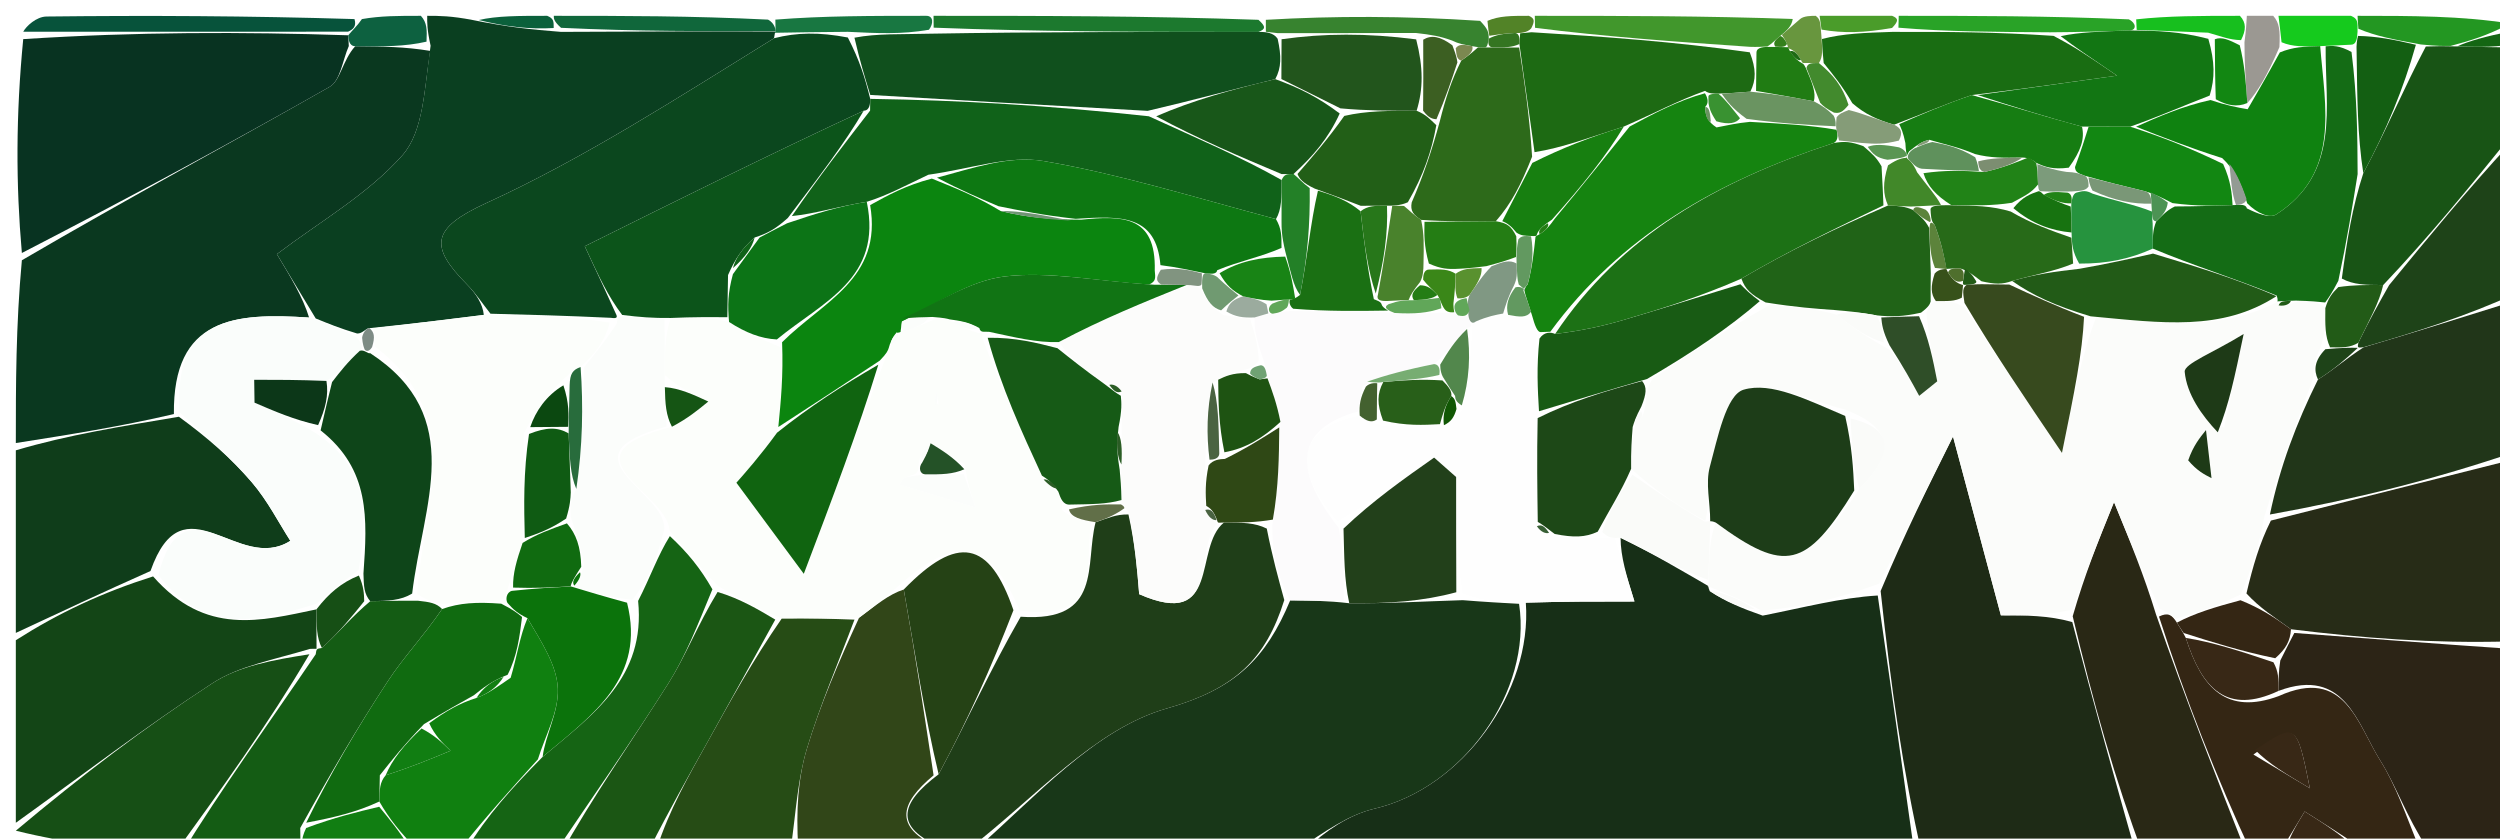 <svg version="1.1" id="Layer_1" xmlns="http://www.w3.org/2000/svg" xmlns:xlink="http://www.w3.org/1999/xlink" x="0px" y="0px"
	 width="100%" viewBox="0 0 158 53" enable-background="new 0 0 158 53" xml:space="preserve">
<path fill="#172F17" opacity="1" stroke="none" 
	d="
M121,54 
	C108.312,54 95.625,54 82.556,53.648 
	C83.738,52.548 85.23,51.494 86.878,51.106 
	C92.439,49.797 96.846,43.703 96.432,38.088 
	C98.827,38.014 100.794,38.014 103.298,38.014 
	C102.791,36.377 102.426,35.2 102.421,33.992 
	C104.505,34.999 106.229,36.036 107.971,37.039 
	C107.989,37.005 107.924,37.048 108.052,37.354 
	C109.12,38.049 110.061,38.438 111.402,38.908 
	C114.062,38.383 116.322,37.777 118.673,37.636 
	C119.51,43.401 120.255,48.701 121,54 
z"/>
<path fill="#183718" opacity="1" stroke="none" 
	d="
M96.005,38.161 
	C96.846,43.703 92.439,49.797 86.878,51.106 
	C85.23,51.494 83.738,52.548 82.087,53.648 
	C75.312,54 68.625,54 61.636,53.706 
	C65.435,50.405 69.159,46.081 73.743,44.774 
	C78.066,43.541 79.997,41.643 81.542,37.943 
	C82.918,37.963 83.92,37.965 85.273,38.125 
	C87.767,38.146 89.909,38.008 92.444,37.931 
	C93.893,38.047 94.949,38.104 96.005,38.161 
z"/>
<path fill="#0A381F" opacity="1" stroke="none" 
	d="
M1,28 
	C1,24.307 1,20.614 1.382,16.449 
	C8.135,12.502 14.531,9.073 20.837,5.485 
	C21.51,5.102 21.655,3.791 22.451,2.922 
	C24.215,2.941 25.571,2.95 27.186,3.216 
	C26.815,5.629 26.771,8.303 25.425,9.821 
	C23.227,12.3 20.18,14.025 17.498,16.063 
	C18.338,17.454 19.146,18.79 19.535,20.07 
	C14.804,19.752 10.92,20.079 10.99,26.168 
	C7.625,26.958 4.312,27.479 1,28 
z"/>
<path fill="#0A3F20" opacity="1" stroke="none" 
	d="
M19.954,20.127 
	C19.146,18.79 18.338,17.454 17.498,16.063 
	C20.18,14.025 23.227,12.3 25.425,9.821 
	C26.771,8.303 26.815,5.629 27.214,2.891 
	C26.989,1.872 26.994,1.436 27,1 
	C27.75,1 28.5,1 29.884,1.267 
	C32.01,1.698 33.502,1.863 35.459,2.015 
	C40.29,1.989 44.655,1.975 49.008,1.989 
	C48.996,2.017 48.966,2.072 48.918,2.416 
	C42.844,6.17 36.995,9.965 30.724,12.838 
	C27.192,14.457 27.164,15.6 29.526,17.992 
	C30.074,18.547 30.511,19.212 30.577,19.901 
	C27.96,20.234 25.765,20.492 23.354,20.738 
	C23.137,20.726 22.91,21.095 22.571,21.078 
	C21.473,20.75 20.714,20.438 19.954,20.127 
z"/>
<path fill="#1E2B16" opacity="1" stroke="none" 
	d="
M121.465,54 
	C120.255,48.701 119.51,43.401 118.856,37.352 
	C120.392,33.697 121.836,30.793 123.43,27.587 
	C124.541,31.738 125.49,35.279 126.456,38.89 
	C128.001,38.89 129.479,38.89 130.968,39.315 
	C132.319,44.494 133.66,49.247 135,54 
	C130.643,54 126.286,54 121.465,54 
z"/>
<path fill="#1F3E18" opacity="1" stroke="none" 
	d="
M81.167,37.925 
	C79.997,41.643 78.066,43.541 73.743,44.774 
	C69.159,46.081 65.435,50.405 61.168,53.706 
	C61,54 60.5,54 60.028,53.759 
	C56.304,52.387 56.857,50.791 59.321,48.934 
	C61.128,45.564 62.617,42.26 64.507,38.977 
	C69.716,39.346 68.556,35.657 69.242,33.003 
	C70.034,32.743 70.533,32.498 71.318,32.514 
	C71.736,34.379 71.868,35.985 71.996,37.552 
	C77.214,39.835 75.39,34.609 77.355,33.023 
	C78.53,33.024 79.313,33.031 80.06,33.407 
	C80.405,35.159 80.786,36.542 81.167,37.925 
z"/>
<path fill="#083321" opacity="1" stroke="none" 
	d="
M22.044,2.911 
	C21.655,3.791 21.51,5.102 20.837,5.485 
	C14.531,9.073 8.135,12.502 1.382,15.989 
	C1,11.643 1,7.286 1.468,2.472 
	C8.623,2.01 15.309,2.007 22.009,2.23 
	C22.024,2.457 22.044,2.911 22.044,2.911 
z"/>
<path fill="#272C17" opacity="1" stroke="none" 
	d="
M159,29 
	C159,32.693 159,36.386 158.54,40.539 
	C153.721,40.668 149.361,40.335 144.789,39.768 
	C143.702,38.981 142.827,38.43 141.975,37.507 
	C142.391,35.756 142.786,34.376 143.52,32.9 
	C148.907,31.537 153.954,30.268 159,29 
z"/>
<path fill="#0F3D1A" opacity="1" stroke="none" 
	d="
M1,28.461 
	C4.312,27.479 7.625,26.958 11.305,26.338 
	C13.099,27.645 14.621,28.969 15.919,30.485 
	C16.909,31.64 17.614,33.038 18.35,34.18 
	C15.051,36.284 11.6,30.16 9.51,36.088 
	C6.454,37.45 3.727,38.725 1,40 
	C1,36.307 1,32.614 1,28.461 
z"/>
<path fill="#134516" opacity="1" stroke="none" 
	d="
M1,40.461 
	C3.727,38.725 6.454,37.45 9.675,36.429 
	C12.99,40.209 16.484,39.245 19.998,38.512 
	C20.002,39.579 20.006,40.29 20.005,41.001 
	C20.001,41 20.001,41.009 19.602,41.007 
	C17.264,41.708 15.111,42.084 13.427,43.179 
	C9.172,45.947 5.128,49.038 1,52 
	C1,48.307 1,44.614 1,40.461 
z"/>
<path fill="#2C2416" opacity="1" stroke="none" 
	d="
M145.001,40.003 
	C149.361,40.335 153.721,40.668 158.54,41 
	C159,45.216 159,49.433 159,54 
	C157.347,54 155.673,54 153.423,53.654 
	C152.057,51.552 151.449,49.681 150.433,48.066 
	C148.983,45.76 148.193,42.109 144.013,43.66 
	C144.007,42.886 144.004,42.443 144.115,41.745 
	C144.487,40.995 144.744,40.499 145.001,40.003 
z"/>
<path fill="#213619" opacity="1" stroke="none" 
	d="
M159,28.546 
	C153.954,30.268 148.907,31.537 143.458,32.517 
	C144.092,29.485 145.128,26.741 146.497,23.986 
	C147.556,23.319 148.281,22.663 149.374,21.953 
	C152.828,20.933 155.914,19.966 159,19 
	C159,22.031 159,25.061 159,28.546 
z"/>
<path fill="#292815" opacity="1" stroke="none" 
	d="
M135.438,54 
	C133.66,49.247 132.319,44.494 130.994,38.948 
	C131.771,36.27 132.532,34.387 133.606,31.732 
	C134.681,34.356 135.496,36.346 136.256,38.82 
	C138.133,44.202 140.066,49.101 142,54 
	C139.958,54 137.917,54 135.438,54 
z"/>
<path fill="#314618" opacity="1" stroke="none" 
	d="
M59.003,48.999 
	C56.857,50.791 56.304,52.387 59.778,53.759 
	C56.969,54 53.939,54 50.447,53.584 
	C50.307,51.213 50.429,49.197 50.997,47.316 
	C51.833,44.547 52.985,41.874 54.294,39.04 
	C55.376,38.24 56.166,37.562 57.118,37.257 
	C57.855,41.42 58.429,45.21 59.003,48.999 
z"/>
<path fill="#164F15" opacity="1" stroke="none" 
	d="
M1,52.5 
	C5.128,49.038 9.172,45.947 13.427,43.179 
	C15.111,42.084 17.264,41.708 19.555,41.349 
	C16.937,45.795 13.969,49.897 11,54 
	C7.667,53.667 4.333,53.333 1,52.5 
z"/>
<path fill="#342614" opacity="1" stroke="none" 
	d="
M142.333,54 
	C140.066,49.101 138.133,44.202 136.448,38.966 
	C137.018,38.687 137.269,38.853 137.579,39.352 
	C137.809,39.719 137.908,39.861 138.144,40.317 
	C139.156,43.52 140.738,45.202 144.016,43.992 
	C148.193,42.109 148.983,45.76 150.433,48.066 
	C151.449,49.681 152.057,51.552 152.924,53.654 
	C151.933,54 150.867,54 149.348,53.66 
	C147.816,52.641 146.736,51.963 145.656,51.285 
	C145.104,52.19 144.552,53.095 144,54 
	C143.556,54 143.111,54 142.333,54 
M142.417,47.689 
	C143.412,48.283 144.407,48.878 145.985,49.821 
	C145.139,45.653 145.139,45.653 142.417,47.689 
z"/>
<path fill="#264C15" opacity="1" stroke="none" 
	d="
M54.003,39.161 
	C52.985,41.874 51.833,44.547 50.997,47.316 
	C50.429,49.197 50.307,51.213 49.992,53.584 
	C47.3,54 44.6,54 41.5,53.652 
	C42.3,51.179 43.509,49.058 44.698,46.927 
	C46.139,44.342 47.565,41.749 49.41,39.085 
	C51.216,39.061 52.609,39.111 54.003,39.161 
z"/>
<path fill="#145C14" opacity="1" stroke="none" 
	d="
M11.444,54 
	C13.969,49.897 16.937,45.795 19.953,41.351 
	C20.001,41.009 20.001,41 20.339,40.953 
	C21.457,39.936 22.238,38.967 23.401,37.996 
	C24.551,37.975 25.318,37.956 26.405,37.965 
	C27.149,38.049 27.572,38.104 27.94,38.491 
	C26.755,40.222 25.502,41.54 24.52,43.036 
	C22.594,45.97 20.818,49.003 18.975,52.33 
	C18.981,53.109 18.991,53.555 19,54 
	C16.629,54 14.259,54 11.444,54 
z"/>
<path fill="#156414" opacity="1" stroke="none" 
	d="
M35,54 
	C33.286,54 31.571,54 29.494,53.674 
	C30.753,51.562 32.375,49.775 34.295,47.832 
	C37.513,45.138 40.817,42.818 40.329,37.978 
	C41.108,36.466 41.554,35.134 42.335,33.882 
	C43.461,34.929 44.253,35.897 45.024,37.245 
	C44.091,39.491 43.336,41.459 42.232,43.205 
	C39.919,46.865 37.422,50.409 35,54 
z"/>
<path fill="#1B5614" opacity="1" stroke="none" 
	d="
M35.428,54 
	C37.422,50.409 39.919,46.865 42.232,43.205 
	C43.336,41.459 44.091,39.491 45.353,37.411 
	C46.801,37.852 47.899,38.506 48.997,39.159 
	C47.565,41.749 46.139,44.342 44.698,46.927 
	C43.509,49.058 42.3,51.179 41.05,53.652 
	C39.286,54 37.571,54 35.428,54 
z"/>
<path fill="#185415" opacity="1" stroke="none" 
	d="
M159,3 
	C159,4.714 159,6.429 158.659,8.622 
	C155.876,12.074 153.434,15.047 150.618,18.015 
	C149.497,18.007 148.749,18.006 148.003,17.606 
	C148.336,15.14 148.669,13.072 149.361,10.944 
	C150.812,8.243 151.905,5.601 153.311,2.94 
	C154.043,2.915 154.462,2.909 155.294,2.934 
	C156.804,2.977 157.902,2.988 159,3 
z"/>
<path fill="#108010" opacity="1" stroke="none" 
	d="
M33.996,47.988 
	C32.375,49.775 30.753,51.562 29.066,53.674 
	C28.25,54 27.5,54 26.336,53.68 
	C25.27,52.569 24.618,51.778 23.973,50.655 
	C23.989,49.881 23.997,49.439 24.374,48.996 
	C25.987,48.48 27.23,47.964 28.473,47.448 
	C27.973,46.961 27.473,46.474 27.128,45.71 
	C28.171,44.936 29.059,44.439 30.117,44.108 
	C30.863,43.84 31.439,43.404 32.273,42.836 
	C32.685,41.467 32.84,40.232 33.335,39.07 
	C34.24,40.608 35.2,42.056 35.256,43.538 
	C35.311,45.004 34.453,46.503 33.996,47.988 
z"/>
<path fill="#1E4318" opacity="1" stroke="none" 
	d="
M150.992,18.021 
	C153.434,15.047 155.876,12.074 158.659,9.051 
	C159,12.031 159,15.061 159,18.546 
	C155.914,19.966 152.828,20.933 149.368,21.946 
	C148.994,21.994 148.983,21.981 149.048,21.662 
	C149.74,20.236 150.366,19.128 150.992,18.021 
z"/>
<path fill="#07533B" opacity="1" stroke="none" 
	d="
M21.994,2.003 
	C15.309,2.007 8.623,2.01 1.468,2.007 
	C1.647,1.667 2.291,1.051 2.942,1.044 
	C9.315,0.971 15.689,1 22.404,1.206 
	C22.549,1.676 22.298,1.873 21.994,2.003 
z"/>
<path fill="#41972C" opacity="1" stroke="none" 
	d="
M97,1 
	C102.355,1 107.71,1 113.301,1.201 
	C113.229,1.67 112.921,1.936 112.478,2.298 
	C112.174,2.544 112.037,2.72 111.702,2.938 
	C111.473,2.954 111.014,2.977 110.589,2.959 
	C105.785,2.629 101.406,2.318 97.014,1.756 
	C97.001,1.336 97,1.168 97,1 
z"/>
<path fill="#1C792E" opacity="1" stroke="none" 
	d="
M59,1 
	C65.688,1 72.375,1 79.533,1.252 
	C80.003,1.672 80.002,1.84 79.534,2.019 
	C72.38,2.02 65.695,2.009 59.007,1.748 
	C59.005,1.499 59,1 59,1 
z"/>
<path fill="#37832F" opacity="1" stroke="none" 
	d="
M80.002,2.008 
	C80.002,1.84 80.003,1.672 80.001,1.252 
	C84.357,1 88.714,1 93.542,1.318 
	C94.052,1.844 94.089,2.053 94.089,2.441 
	C94.052,2.62 94.015,2.988 93.864,2.996 
	C93.712,3.004 93.408,2.993 93.051,2.918 
	C92.453,2.81 92.214,2.776 91.762,2.559 
	C91.007,2.286 90.464,2.195 89.477,2.084 
	C86.353,2.084 83.673,2.103 80.746,2.094 
	C80.498,2.065 80.002,2.008 80.002,2.008 
z"/>
<path fill="#117E12" opacity="1" stroke="none" 
	d="
M23.966,50.986 
	C24.618,51.778 25.27,52.569 25.961,53.68 
	C23.958,54 21.917,54 19.438,54 
	C18.991,53.555 18.981,53.109 19.348,52.33 
	C21.139,51.659 22.552,51.323 23.966,50.986 
z"/>
<path fill="#29A327" opacity="1" stroke="none" 
	d="
M120,1 
	C124.689,1 129.379,1 134.539,1.223 
	C135.011,1.446 135.039,1.891 134.62,1.925 
	C132.806,1.993 131.411,2.027 129.561,2.042 
	C126.061,2.016 123.016,2.008 119.981,1.75 
	C119.994,1.334 119.997,1.167 120,1 
z"/>
<path fill="#382816" opacity="1" stroke="none" 
	d="
M144.417,54 
	C144.552,53.095 145.104,52.19 145.656,51.285 
	C146.736,51.963 147.816,52.641 148.948,53.66 
	C147.611,54 146.222,54 144.417,54 
z"/>
<path fill="#10673B" opacity="1" stroke="none" 
	d="
M49.021,1.961 
	C44.655,1.975 40.29,1.989 35.459,1.758 
	C34.995,1.342 34.998,1.171 35,1 
	C39.357,1 43.714,1 48.538,1.24 
	C49.005,1.48 49.021,1.961 49.021,1.961 
z"/>
<path fill="#239722" opacity="1" stroke="none" 
	d="
M154.881,2.902 
	C154.462,2.909 154.043,2.915 152.998,2.81 
	C151.275,2.495 150.178,2.292 149.05,1.817 
	C149.012,1.364 149.006,1.182 149,1 
	C152.333,1 155.667,1 158.635,1.491 
	C157.14,2.289 156.01,2.596 154.881,2.902 
z"/>
<path fill="#187741" opacity="1" stroke="none" 
	d="
M49.008,1.989 
	C49.021,1.961 49.005,1.48 49.003,1.24 
	C52.031,1 55.061,1 58.546,1 
	C59,1 59.005,1.499 58.709,1.881 
	C56.943,2.182 55.472,2.103 53.582,2.011 
	C51.764,2.023 50.365,2.047 48.966,2.072 
	C48.966,2.072 48.996,2.017 49.008,1.989 
z"/>
<path fill="#15CA1D" opacity="1" stroke="none" 
	d="
M148.583,1 
	C149.006,1.182 149.012,1.364 148.997,2 
	C148.976,2.453 148.909,2.828 148.587,2.825 
	C147.837,2.855 147.409,2.89 146.636,2.915 
	C145.6,2.939 144.91,2.973 144.193,2.669 
	C144.111,1.887 144.056,1.444 144,1 
	C145.389,1 146.778,1 148.583,1 
z"/>
<path fill="#9B9892" opacity="1" stroke="none" 
	d="
M143.667,1 
	C144.056,1.444 144.111,1.887 144.06,2.975 
	C143.319,4.714 142.685,5.809 142.03,6.512 
	C141.929,5.079 141.849,4.038 141.85,2.671 
	C141.954,1.896 141.977,1.448 142,1 
	C142.444,1 142.889,1 143.667,1 
z"/>
<path fill="#0D6140" opacity="1" stroke="none" 
	d="
M22.009,2.23 
	C22.298,1.873 22.549,1.676 22.873,1.206 
	C24.067,1 25.133,1 26.6,1 
	C26.994,1.436 26.989,1.872 26.956,2.633 
	C25.571,2.95 24.215,2.941 22.451,2.922 
	C22.044,2.911 22.024,2.457 22.009,2.23 
z"/>
<path fill="#17BF1E" opacity="1" stroke="none" 
	d="
M141.563,1 
	C141.977,1.448 141.954,1.896 141.633,2.537 
	C140.878,2.518 140.421,2.306 139.554,2.066 
	C137.775,1.989 136.407,1.94 135.039,1.891 
	C135.039,1.891 135.011,1.446 135.006,1.223 
	C137.042,1 139.084,1 141.563,1 
z"/>
<path fill="#4A9C2A" opacity="1" stroke="none" 
	d="
M119.583,1 
	C119.997,1.167 119.994,1.334 119.579,1.766 
	C117.831,2.074 116.497,2.117 115.119,1.87 
	C115.051,1.387 115.026,1.194 115,1 
	C116.389,1 117.778,1 119.583,1 
z"/>
<path fill="#0B603B" opacity="1" stroke="none" 
	d="
M34.583,1 
	C34.998,1.171 34.995,1.342 34.994,1.77 
	C33.502,1.863 32.01,1.698 30.259,1.267 
	C31.389,1 32.778,1 34.583,1 
z"/>
<path fill="#68963E" opacity="1" stroke="none" 
	d="
M114.75,1 
	C115.026,1.194 115.051,1.387 115.105,2.174 
	C115.175,3.173 115.216,3.578 114.955,3.985 
	C114.452,3.984 114.251,3.982 114.013,3.982 
	C113.976,3.985 113.906,4.007 113.823,3.793 
	C113.553,3.315 113.305,3.143 113.004,3.044 
	C113.015,3.026 113.012,2.984 112.938,2.775 
	C112.864,2.567 112.612,2.203 112.612,2.203 
	C112.921,1.936 113.229,1.67 113.769,1.201 
	C114,1 114.5,1 114.75,1 
z"/>
<path fill="#146613" opacity="1" stroke="none" 
	d="
M155.294,2.934 
	C156.01,2.596 157.14,2.289 158.635,1.991 
	C159,2 159,2.5 159,2.75 
	C157.902,2.988 156.804,2.977 155.294,2.934 
z"/>
<path fill="#528327" opacity="1" stroke="none" 
	d="
M94.126,2.262 
	C94.089,2.053 94.052,1.844 94.007,1.318 
	C94.75,1 95.5,1 96.625,1 
	C97,1.168 97.001,1.336 96.776,1.786 
	C96.551,2.067 96.074,2.105 95.745,2.084 
	C94.987,2.129 94.557,2.195 94.126,2.262 
z"/>
<path fill="#FBFCFA" opacity="1" stroke="none" 
	d="
M137.447,39.128 
	C137.269,38.853 137.018,38.687 136.504,38.483 
	C135.496,36.346 134.681,34.356 133.606,31.732 
	C132.532,34.387 131.771,36.27 130.983,38.522 
	C129.479,38.89 128.001,38.89 126.456,38.89 
	C125.49,35.279 124.541,31.738 123.43,27.587 
	C121.836,30.793 120.392,33.697 118.765,36.886 
	C116.322,37.777 114.062,38.383 111.313,38.586 
	C109.857,37.805 108.891,37.427 107.924,37.048 
	C107.924,37.048 107.989,37.005 107.984,36.62 
	C108.017,35.116 108.056,33.997 108.436,33.027 
	C112.835,36.264 114.153,35.923 117.52,30.894 
	C119.61,28.79 119.842,27.097 116.571,25.874 
	C114.196,25.266 111.949,24.112 110.194,24.629 
	C109.084,24.957 108.545,27.732 108.063,29.494 
	C107.775,30.549 108.089,31.769 107.775,32.925 
	C106,31.956 104.582,30.977 103.087,29.626 
	C103.069,28.498 103.127,27.742 103.36,26.846 
	C103.746,26.483 103.892,26.224 103.992,25.614 
	C104.056,24.882 104.101,24.464 104.458,23.915 
	C107.019,22.247 109.267,20.71 111.885,19.253 
	C113.501,19.422 114.748,19.51 116.081,19.889 
	C117.145,20.774 118.122,21.369 119.463,22.141 
	C120.316,23.218 120.805,24.118 121.293,25.018 
	C121.673,24.712 122.053,24.406 122.433,24.1 
	C122.164,22.728 121.894,21.356 121.747,19.761 
	C121.919,19.376 121.969,19.214 122.344,19.026 
	C123.103,19.027 123.537,19.054 124.138,19.411 
	C126.058,22.332 127.811,24.921 130.317,28.624 
	C131.123,24.684 131.598,22.362 132.484,20.009 
	C136.641,20.41 140.396,20.962 143.975,19.05 
	C143.994,19.017 143.923,19.048 144.007,19.301 
	C144.415,19.376 144.741,19.199 145.382,19.001 
	C146.115,19.026 146.533,19.072 146.961,19.471 
	C146.951,20.528 146.932,21.232 146.618,22.058 
	C146.269,22.785 146.216,23.391 146.163,23.998 
	C145.128,26.741 144.092,29.485 143.118,32.612 
	C142.786,34.376 142.391,35.756 141.622,37.564 
	C139.98,38.37 138.713,38.749 137.447,39.128 
M140.567,27.031 
	C140.889,25.483 141.211,23.934 141.8,21.107 
	C139.89,22.288 138.025,22.983 138.073,23.5 
	C138.205,24.912 139.142,26.248 140.567,27.031 
M138.382,29.51 
	C138.844,29.747 139.306,29.984 139.768,30.22 
	C139.652,29.207 139.535,28.193 139.419,27.18 
	C139.015,27.68 138.61,28.18 138.382,29.51 
z"/>
<path fill="#FEFEFE" opacity="1" stroke="none" 
	d="
M96.432,38.088 
	C94.949,38.104 93.893,38.047 92.432,37.488 
	C92.027,34.707 92.027,32.428 92.027,30.148 
	C91.563,29.739 91.1,29.329 90.636,28.92 
	C88.702,30.279 86.769,31.638 84.53,32.949 
	C81.515,29.428 82.066,27.055 85.935,26.266 
	C86.373,26.631 86.699,26.734 87.42,26.908 
	C88.878,26.922 89.942,26.865 91.255,26.871 
	C91.699,26.664 91.894,26.393 92.426,25.897 
	C92.861,24.045 92.958,22.419 93.045,20.732 
	C93.034,20.672 92.99,20.557 93.27,20.318 
	C94.033,19.991 94.516,19.903 95.311,19.898 
	C96.048,20.038 96.473,20.097 96.95,20.369 
	C97.002,20.584 97.164,20.995 97.091,21.408 
	C97.1,23.211 97.182,24.601 97.18,26.422 
	C97.126,28.898 97.157,30.943 97.13,33.258 
	C97.385,33.635 97.696,33.742 98.365,33.919 
	C99.451,33.981 100.179,33.973 101.196,33.981 
	C101.676,34.006 101.869,34.014 102.061,34.023 
	C102.426,35.2 102.791,36.377 103.298,38.014 
	C100.794,38.014 98.827,38.014 96.432,38.088 
z"/>
<path fill="#FAFBF9" opacity="1" stroke="none" 
	d="
M102.421,33.992 
	C101.869,34.014 101.676,34.006 101.262,33.621 
	C101.749,32.162 102.457,31.081 103.164,29.999 
	C104.582,30.977 106,31.956 107.728,32.955 
	C108.038,32.976 108.095,32.878 108.095,32.878 
	C108.056,33.997 108.017,35.116 107.966,36.655 
	C106.229,36.036 104.505,34.999 102.421,33.992 
z"/>
<path fill="#FAFBF9" opacity="1" stroke="none" 
	d="
M108.052,37.354 
	C108.891,37.427 109.857,37.805 110.912,38.505 
	C110.061,38.438 109.12,38.049 108.052,37.354 
z"/>
<path fill="#FCFBFC" opacity="1" stroke="none" 
	d="
M92.99,20.557 
	C92.99,20.557 93.034,20.672 92.708,20.729 
	C91.929,21.537 91.477,22.288 90.634,23.011 
	C88.892,23.354 87.541,23.725 86.11,24.411 
	C85.962,25.151 85.892,25.577 85.823,26.003 
	C82.066,27.055 81.515,29.428 84.603,33.358 
	C84.963,35.199 84.942,36.583 84.921,37.967 
	C83.92,37.965 82.918,37.963 81.542,37.943 
	C80.786,36.542 80.405,35.159 80.409,33.208 
	C80.813,30.763 80.832,28.887 80.924,26.665 
	C80.701,25.516 80.403,24.713 80.059,23.705 
	C80.012,23.501 79.971,23.083 79.859,22.792 
	C79.498,21.715 79.249,20.929 79.291,20.063 
	C79.775,19.923 79.968,19.865 80.435,19.827 
	C80.872,19.764 81.035,19.678 81.603,19.655 
	C83.916,19.687 85.823,19.658 88.136,19.779 
	C89.391,19.856 90.241,19.782 91.293,19.759 
	C91.495,19.811 91.906,19.731 92.147,19.931 
	C92.575,20.035 92.761,19.94 92.872,20.029 
	C92.796,20.212 92.99,20.557 92.99,20.557 
z"/>
<path fill="#22401A" opacity="1" stroke="none" 
	d="
M85.273,38.125 
	C84.942,36.583 84.963,35.199 84.91,33.407 
	C86.769,31.638 88.702,30.279 90.636,28.92 
	C91.1,29.329 91.563,29.739 92.027,30.148 
	C92.027,32.428 92.027,34.707 92.039,37.429 
	C89.909,38.008 87.767,38.146 85.273,38.125 
z"/>
<path fill="#FAFDFB" opacity="1" stroke="none" 
	d="
M19.996,38.157 
	C16.484,39.245 12.99,40.209 10.005,36.342 
	C11.6,30.16 15.051,36.284 18.35,34.18 
	C17.614,33.038 16.909,31.64 15.919,30.485 
	C14.621,28.969 13.099,27.645 11.357,26.068 
	C10.92,20.079 14.804,19.752 19.535,20.07 
	C20.714,20.438 21.473,20.75 22.547,21.332 
	C22.922,21.761 22.981,21.92 22.742,22.168 
	C21.958,22.888 21.472,23.518 20.631,24.075 
	C18.872,24.002 17.468,24.002 16.065,24.002 
	C16.072,24.484 16.079,24.966 16.086,25.448 
	C17.339,25.99 18.592,26.531 20.002,27.405 
	C23.395,29.67 23.219,32.773 22.666,36.027 
	C21.582,36.818 20.789,37.487 19.996,38.157 
z"/>
<path fill="#0B471E" opacity="1" stroke="none" 
	d="
M48.918,2.416 
	C50.365,2.047 51.764,2.023 53.583,2.37 
	C54.335,3.828 54.668,4.914 54.998,6.248 
	C54.994,6.496 54.99,6.992 54.588,6.994 
	C48.501,9.823 42.816,12.65 36.956,15.563 
	C37.892,17.574 38.418,18.702 38.963,19.916 
	C38.984,20 39.054,20.159 38.611,20.086 
	C35.778,19.951 33.389,19.889 30.999,19.827 
	C30.511,19.212 30.074,18.547 29.526,17.992 
	C27.164,15.6 27.192,14.457 30.724,12.838 
	C36.995,9.965 42.844,6.17 48.918,2.416 
z"/>
<path fill="#FCFEFB" opacity="1" stroke="none" 
	d="
M30.577,19.901 
	C33.389,19.889 35.778,19.951 38.529,20.391 
	C38.234,21.578 37.578,22.387 36.693,23.197 
	C36.184,23.373 36.027,23.625 35.596,23.975 
	C34.522,24.995 33.845,25.994 33.091,27.425 
	C33.066,29.906 33.116,31.954 33.029,34.313 
	C32.648,35.425 32.406,36.224 32.082,37.232 
	C32.001,37.439 31.942,37.881 31.548,37.928 
	C30.102,38.036 29.049,38.098 27.996,38.159 
	C27.572,38.104 27.149,38.049 26.368,37.541 
	C26.712,31.897 29.558,26.35 23.681,21.885 
	C23.722,21.254 23.646,21.002 23.57,20.749 
	C25.765,20.492 27.96,20.234 30.577,19.901 
z"/>
<path fill="#7E8C85" opacity="1" stroke="none" 
	d="
M23.354,20.738 
	C23.646,21.002 23.722,21.254 23.514,21.942 
	C23.23,22.378 23.041,22.079 23.041,22.079 
	C22.981,21.92 22.922,21.761 22.886,21.349 
	C22.91,21.095 23.137,20.726 23.354,20.738 
z"/>
<path fill="#FCFEFB" opacity="1" stroke="none" 
	d="
M49.41,39.085 
	C47.899,38.506 46.801,37.852 45.374,37.032 
	C44.253,35.897 43.461,34.929 42.315,33.53 
	C42.154,31.053 35.214,28.814 42.466,26.97 
	C43.457,26.452 44.111,25.915 44.765,25.377 
	C43.857,24.956 42.95,24.534 42.031,23.718 
	C42.014,22.273 42.007,21.222 42.391,20.096 
	C43.845,20.03 44.906,20.04 46.077,20.35 
	C47.126,21.026 48.067,21.4 49.339,21.949 
	C49.51,23.745 49.35,25.367 49.109,27.346 
	C48.04,28.818 47.052,29.931 46.54,30.508 
	C47.894,32.338 49.219,34.128 50.8,36.265 
	C52.614,31.486 54.225,27.24 55.92,22.742 
	C56.059,22.324 56.115,22.156 56.344,21.845 
	C56.727,21.476 56.867,21.213 56.963,20.957 
	C56.988,21.001 56.919,20.927 57.205,20.923 
	C57.989,20.671 58.487,20.423 59.243,20.107 
	C59.674,20.088 59.845,20.136 60.189,20.371 
	C60.832,20.728 61.304,20.9 61.872,21.052 
	C61.968,21.034 62.149,20.954 62.072,21.333 
	C63.28,24.495 64.565,27.277 65.955,30.309 
	C66.364,30.738 66.666,30.917 67.004,31.308 
	C67.039,31.52 67.185,31.925 67.107,32.23 
	C67.668,32.696 68.308,32.857 68.948,33.019 
	C68.556,35.657 69.716,39.346 64.45,38.585 
	C62.528,34.136 60.509,33.767 56.955,36.884 
	C56.166,37.562 55.376,38.24 54.294,39.04 
	C52.609,39.111 51.216,39.061 49.41,39.085 
M58.041,29.532 
	C58.041,29.532 58.117,29.954 57.565,30.047 
	C57.415,30.11 57.242,30.144 57.121,30.242 
	C57.002,30.337 56.935,30.497 56.846,30.628 
	C58.45,31.111 60.053,31.594 61.657,32.077 
	C61.409,31.374 61.162,30.672 60.981,29.343 
	C60.259,28.901 59.537,28.458 58.466,28.308 
	C58.257,28.537 58.113,28.803 58.041,29.532 
M59.327,25.594 
	C59.283,25.31 59.239,25.025 59.195,24.74 
	C59.118,25.041 59.04,25.341 59.327,25.594 
z"/>
<path fill="#FCFCFB" opacity="1" stroke="none" 
	d="
M78.999,20.143 
	C79.249,20.929 79.498,21.715 79.559,22.795 
	C79.2,23.195 79.03,23.3 78.594,23.381 
	C77.883,23.57 77.437,23.785 76.635,24.169 
	C76.262,25.91 76.244,27.481 76.168,29.414 
	C76.152,30.509 76.193,31.241 76.17,32.228 
	C76.375,32.69 76.647,32.897 76.948,33.096 
	C76.978,33.089 76.963,33.029 76.963,33.029 
	C75.39,34.609 77.214,39.835 71.996,37.552 
	C71.868,35.985 71.736,34.379 71.342,32.383 
	C71.081,31.993 70.842,31.878 70.877,31.603 
	C70.862,30.778 70.813,30.228 70.873,29.355 
	C70.933,28.358 70.882,27.683 70.897,26.678 
	C70.92,25.901 70.878,25.455 70.889,24.738 
	C70.628,24.363 70.313,24.259 69.667,24.08 
	C68.499,23.339 67.664,22.672 66.918,21.618 
	C69.674,20.155 72.34,19.08 75.237,18.021 
	C75.468,18.038 75.914,18.164 75.955,18.447 
	C76.327,19.1 76.659,19.47 77.323,19.911 
	C78.103,20.035 78.551,20.089 78.999,20.143 
z"/>
<path fill="#254215" opacity="1" stroke="none" 
	d="
M57.118,37.257 
	C60.509,33.767 62.528,34.136 64.05,38.564 
	C62.617,42.26 61.128,45.564 59.321,48.934 
	C58.429,45.21 57.855,41.42 57.118,37.257 
z"/>
<path fill="#2F4815" opacity="1" stroke="none" 
	d="
M76.235,31.972 
	C76.193,31.241 76.152,30.509 76.384,29.415 
	C76.658,29.052 77.088,29.015 77.413,29.003 
	C78.776,28.331 79.813,27.671 80.85,27.01 
	C80.832,28.887 80.813,30.763 80.445,32.839 
	C79.313,33.031 78.53,33.024 77.355,33.023 
	C76.963,33.029 76.978,33.089 76.915,32.867 
	C76.725,32.349 76.519,32.124 76.235,31.972 
z"/>
<path fill="#616F48" opacity="1" stroke="none" 
	d="
M70.842,31.878 
	C70.842,31.878 71.081,31.993 71.056,32.124 
	C70.533,32.498 70.034,32.743 69.242,33.003 
	C68.308,32.857 67.668,32.696 67.56,32.194 
	C69.009,31.862 69.926,31.87 70.842,31.878 
z"/>
<path fill="#342614" opacity="1" stroke="none" 
	d="
M137.579,39.352 
	C138.713,38.749 139.98,38.37 141.599,37.935 
	C142.827,38.43 143.702,38.981 144.789,39.768 
	C144.744,40.499 144.487,40.995 143.795,41.601 
	C141.575,41.143 139.79,40.574 138.006,40.004 
	C137.908,39.861 137.809,39.719 137.579,39.352 
z"/>
<path fill="#164F15" opacity="1" stroke="none" 
	d="
M19.998,38.512 
	C20.789,37.487 21.582,36.818 22.68,36.375 
	C22.995,37.068 23.006,37.533 23.018,37.998 
	C22.238,38.967 21.457,39.936 20.343,40.953 
	C20.006,40.29 20.002,39.579 19.998,38.512 
z"/>
<path fill="#382816" opacity="1" stroke="none" 
	d="
M138.144,40.317 
	C139.79,40.574 141.575,41.143 143.68,41.856 
	C144.004,42.443 144.007,42.886 144.013,43.66 
	C140.738,45.202 139.156,43.52 138.144,40.317 
z"/>
<path fill="#1E4318" opacity="1" stroke="none" 
	d="
M146.497,23.986 
	C146.216,23.391 146.269,22.785 146.963,22.071 
	C148.063,21.969 148.523,21.975 148.983,21.981 
	C148.983,21.981 148.994,21.994 149,22 
	C148.281,22.663 147.556,23.319 146.497,23.986 
z"/>
<path fill="#382816" opacity="1" stroke="none" 
	d="
M142.52,47.395 
	C145.139,45.653 145.139,45.653 145.985,49.821 
	C144.407,48.878 143.412,48.283 142.52,47.395 
z"/>
<path fill="#106B10" opacity="1" stroke="none" 
	d="
M27.94,38.491 
	C29.049,38.098 30.102,38.036 31.679,38.153 
	C32.467,38.553 32.731,38.775 32.994,38.996 
	C32.84,40.232 32.685,41.467 32.083,42.644 
	C31.073,43.037 30.51,43.489 29.948,43.941 
	C29.059,44.439 28.171,44.936 26.797,45.763 
	C25.542,47.061 24.774,48.029 24.005,48.997 
	C23.997,49.439 23.989,49.881 23.973,50.655 
	C22.552,51.323 21.139,51.659 19.352,51.996 
	C20.818,49.003 22.594,45.97 24.52,43.036 
	C25.502,41.54 26.755,40.222 27.94,38.491 
z"/>
<path fill="#0E4519" opacity="1" stroke="none" 
	d="
M23.401,37.996 
	C23.006,37.533 22.995,37.068 22.97,36.253 
	C23.219,32.773 23.395,29.67 20.262,27.2 
	C20.571,25.825 20.779,24.987 20.986,24.149 
	C21.472,23.518 21.958,22.888 22.742,22.168 
	C23.041,22.079 23.23,22.378 23.397,22.32 
	C29.558,26.35 26.712,31.897 26.048,37.513 
	C25.318,37.956 24.551,37.975 23.401,37.996 
z"/>
<path fill="#FBFDFB" opacity="1" stroke="none" 
	d="
M42.128,26.951 
	C35.214,28.814 42.154,31.053 41.981,33.45 
	C41.554,35.134 41.108,36.466 39.962,37.911 
	C38.2,37.703 37.14,37.383 36.054,37.055 
	C36.03,37.046 36.047,37.094 36.299,37.013 
	C36.644,36.629 36.738,36.325 36.911,35.678 
	C36.701,34.54 36.41,33.746 36.068,32.648 
	C36.036,31.937 36.055,31.528 36.424,30.9 
	C36.824,28.186 36.873,25.691 36.922,23.195 
	C37.578,22.387 38.234,21.578 38.972,20.464 
	C39.054,20.159 38.984,20 39.342,19.991 
	C40.467,20.045 41.233,20.108 42,20.171 
	C42.007,21.222 42.014,22.273 42.008,24.074 
	C42.04,25.532 42.084,26.242 42.128,26.951 
z"/>
<path fill="#0B730B" opacity="1" stroke="none" 
	d="
M36.079,37.063 
	C37.14,37.383 38.2,37.703 39.629,38.091 
	C40.817,42.818 37.513,45.138 34.295,47.832 
	C34.453,46.503 35.311,45.004 35.256,43.538 
	C35.2,42.056 34.24,40.608 33.335,39.07 
	C32.731,38.775 32.467,38.553 32.073,38.106 
	C31.942,37.881 32.001,37.439 32.346,37.343 
	C33.82,37.186 34.949,37.125 36.079,37.063 
z"/>
<path fill="#146C15" opacity="1" stroke="none" 
	d="
M146.951,19.117 
	C146.533,19.072 146.115,19.026 145.096,18.997 
	C144.304,19.025 144.114,19.036 143.923,19.048 
	C143.923,19.048 143.994,19.017 143.893,18.684 
	C141.218,17.576 138.645,16.802 136.061,15.711 
	C136.05,14.975 136.049,14.554 136.273,13.99 
	C136.72,13.569 136.94,13.291 137.452,13.048 
	C138.862,13.044 139.981,13.003 141.314,12.956 
	C141.527,12.95 141.95,12.886 141.998,13.167 
	C142.659,13.497 143.446,13.817 143.858,13.552 
	C147.93,10.934 146.941,6.769 146.981,2.924 
	C147.409,2.89 147.837,2.855 148.616,3.286 
	C148.978,6.168 148.99,8.586 149.002,11.003 
	C148.669,13.072 148.336,15.14 147.783,17.746 
	C147.358,18.561 147.155,18.839 146.951,19.117 
z"/>
<path fill="#135F12" opacity="1" stroke="none" 
	d="
M149.361,10.944 
	C148.99,8.586 148.978,6.168 148.938,3.289 
	C148.909,2.828 148.976,2.453 149.029,2.271 
	C150.178,2.292 151.275,2.495 152.684,2.829 
	C151.905,5.601 150.812,8.243 149.361,10.944 
z"/>
<path fill="#225B17" opacity="1" stroke="none" 
	d="
M146.961,19.471 
	C147.155,18.839 147.358,18.561 147.782,18.144 
	C148.749,18.006 149.497,18.007 150.618,18.015 
	C150.366,19.128 149.74,20.236 149.048,21.662 
	C148.523,21.975 148.063,21.969 147.258,21.95 
	C146.932,21.232 146.951,20.528 146.961,19.471 
z"/>
<path fill="#117E12" opacity="1" stroke="none" 
	d="
M24.374,48.996 
	C24.774,48.029 25.542,47.061 26.642,46.04 
	C27.473,46.474 27.973,46.961 28.473,47.448 
	C27.23,47.964 25.987,48.48 24.374,48.996 
z"/>
<path fill="#117E12" opacity="1" stroke="none" 
	d="
M30.117,44.108 
	C30.51,43.489 31.073,43.037 31.825,42.777 
	C31.439,43.404 30.863,43.84 30.117,44.108 
z"/>
<path fill="#1D6A13" opacity="1" stroke="none" 
	d="
M96.074,2.105 
	C96.074,2.105 96.551,2.067 96.789,2.037 
	C101.406,2.318 105.785,2.629 110.585,3.306 
	C110.997,4.364 110.99,5.055 110.622,5.792 
	C109.777,5.864 109.292,5.891 108.601,5.917 
	C108.395,5.917 107.981,5.935 107.76,5.742 
	C106.024,6.365 104.51,7.181 102.626,7.998 
	C100.503,8.67 98.749,9.341 96.982,9.617 
	C96.65,7.15 96.331,5.077 96.027,2.78 
	C96.041,2.555 96.074,2.105 96.074,2.105 
z"/>
<path fill="#207C13" opacity="1" stroke="none" 
	d="
M110.983,5.747 
	C110.99,5.055 110.997,4.364 111.009,3.325 
	C111.014,2.977 111.473,2.954 111.972,2.964 
	C112.651,2.977 112.832,2.981 113.012,2.984 
	C113.012,2.984 113.015,3.026 113.123,3.232 
	C113.418,3.672 113.643,3.862 113.906,4.007 
	C113.906,4.007 113.976,3.985 114.131,4.3 
	C114.537,5.244 114.787,5.873 114.632,6.4 
	C113.145,6.114 112.064,5.931 110.983,5.747 
z"/>
<path fill="#34801C" opacity="1" stroke="none" 
	d="
M112.938,2.775 
	C112.832,2.981 112.651,2.977 112.201,2.948 
	C112.037,2.72 112.174,2.544 112.478,2.298 
	C112.612,2.203 112.864,2.567 112.938,2.775 
z"/>
<path fill="#10501D" opacity="1" stroke="none" 
	d="
M55.001,6 
	C54.668,4.914 54.335,3.828 54.001,2.382 
	C55.472,2.103 56.943,2.182 58.712,2.13 
	C65.695,2.009 72.38,2.02 79.534,2.019 
	C80.002,2.008 80.498,2.065 80.747,2.451 
	C80.992,3.557 80.988,4.277 80.598,5 
	C77.806,5.671 75.4,6.339 72.532,7.006 
	C66.38,6.67 60.691,6.335 55.001,6 
z"/>
<path fill="#2D6A1A" opacity="1" stroke="none" 
	d="
M96.012,3.004 
	C96.331,5.077 96.65,7.15 96.829,9.902 
	C96.109,11.713 95.527,12.845 94.537,13.981 
	C92.762,13.997 91.396,14.008 89.815,13.896 
	C89.325,13.578 89.116,13.327 89.221,12.79 
	C89.975,11.054 90.482,9.549 90.994,7.67 
	C91.369,6.179 91.738,5.062 92.352,3.832 
	C92.868,3.477 93.138,3.235 93.408,2.993 
	C93.408,2.993 93.712,3.004 94.196,3 
	C95.124,2.999 95.568,3.002 96.012,3.004 
z"/>
<path fill="#22551C" opacity="1" stroke="none" 
	d="
M80.984,4.997 
	C80.988,4.277 80.992,3.557 80.995,2.48 
	C83.673,2.103 86.353,2.084 89.502,2.488 
	C89.961,4.273 89.951,5.635 89.531,6.998 
	C87.748,7 86.375,7 84.714,6.848 
	C83.279,6.129 82.131,5.563 80.984,4.997 
z"/>
<path fill="#3C5F22" opacity="1" stroke="none" 
	d="
M89.94,6.997 
	C89.951,5.635 89.961,4.273 89.947,2.508 
	C90.464,2.195 91.007,2.286 91.79,2.862 
	C92.055,3.547 92.081,3.746 92.107,3.945 
	C91.738,5.062 91.369,6.179 90.782,7.537 
	C90.355,7.517 90.148,7.257 89.94,6.997 
z"/>
<path fill="#347521" opacity="1" stroke="none" 
	d="
M96.027,2.78 
	C95.568,3.002 95.124,2.999 94.348,2.993 
	C94.015,2.988 94.052,2.62 94.089,2.441 
	C94.557,2.195 94.987,2.129 95.745,2.084 
	C96.074,2.105 96.041,2.555 96.027,2.78 
z"/>
<path fill="#7B8850" opacity="1" stroke="none" 
	d="
M92.352,3.832 
	C92.081,3.746 92.055,3.547 92.001,3.045 
	C92.214,2.776 92.453,2.81 93.051,2.918 
	C93.138,3.235 92.868,3.477 92.352,3.832 
z"/>
<path fill="#196D12" opacity="1" stroke="none" 
	d="
M115.257,3.983 
	C115.216,3.578 115.175,3.173 115.148,2.464 
	C116.497,2.117 117.831,2.074 119.569,2.016 
	C123.016,2.008 126.061,2.016 129.78,2.266 
	C131.154,2.985 131.854,3.46 133.797,4.78 
	C129.939,5.319 127.468,5.665 124.613,6.008 
	C122.83,6.619 121.43,7.232 119.705,7.881 
	C118.615,7.559 117.849,7.202 117.068,6.521 
	C116.455,5.459 115.856,4.721 115.257,3.983 
z"/>
<path fill="#127613" opacity="1" stroke="none" 
	d="
M124.996,6.01 
	C127.468,5.665 129.939,5.319 133.797,4.78 
	C131.854,3.46 131.154,2.985 130.235,2.285 
	C131.411,2.027 132.806,1.993 134.62,1.925 
	C136.407,1.94 137.775,1.989 139.566,2.454 
	C139.989,3.909 139.989,4.949 139.651,6.039 
	C137.875,6.729 136.437,7.368 134.626,8.005 
	C133.502,8.002 132.752,8.002 131.581,8.001 
	C129.105,7.337 127.051,6.673 124.996,6.01 
z"/>
<path fill="#0F8210" opacity="1" stroke="none" 
	d="
M135,8.008 
	C136.437,7.368 137.875,6.729 139.698,6.322 
	C140.74,6.671 141.396,6.788 142.052,6.904 
	C142.685,5.809 143.319,4.714 144.086,3.313 
	C144.91,2.973 145.6,2.939 146.636,2.915 
	C146.941,6.769 147.93,10.934 143.858,13.552 
	C143.446,13.817 142.659,13.497 142.023,12.848 
	C141.614,11.496 141.228,10.744 140.446,9.994 
	C138.367,9.334 136.683,8.671 135,8.008 
z"/>
<path fill="#128712" opacity="1" stroke="none" 
	d="
M142.03,6.512 
	C141.396,6.788 140.74,6.671 140.037,6.272 
	C139.989,4.949 139.989,3.909 139.977,2.481 
	C140.421,2.306 140.878,2.518 141.552,2.863 
	C141.849,4.038 141.929,5.079 142.03,6.512 
z"/>
<path fill="#428A2D" opacity="1" stroke="none" 
	d="
M114.955,3.985 
	C115.856,4.721 116.455,5.459 116.827,6.63 
	C116.432,7.116 116.265,7.169 115.907,7.118 
	C115.458,6.886 115.232,6.715 115.037,6.502 
	C114.787,5.873 114.537,5.244 114.168,4.297 
	C114.251,3.982 114.452,3.984 114.955,3.985 
z"/>
<path fill="#1D6A13" opacity="1" stroke="none" 
	d="
M113.823,3.793 
	C113.643,3.862 113.418,3.672 113.112,3.25 
	C113.305,3.143 113.553,3.315 113.823,3.793 
z"/>
<path fill="#1D3D18" opacity="1" stroke="none" 
	d="
M108.085,32.945 
	C108.089,31.769 107.775,30.549 108.063,29.494 
	C108.545,27.732 109.084,24.957 110.194,24.629 
	C111.949,24.112 114.196,25.266 116.614,26.287 
	C117.058,28.241 117.123,29.621 117.188,31.002 
	C114.153,35.923 112.835,36.264 108.436,33.027 
	C108.095,32.878 108.038,32.976 108.085,32.945 
z"/>
<path fill="#206317" opacity="1" stroke="none" 
	d="
M122.018,19.052 
	C121.969,19.214 121.919,19.376 121.406,19.762 
	C120.261,20.011 119.579,20.037 118.578,19.928 
	C117.504,19.728 116.75,19.663 115.995,19.598 
	C114.748,19.51 113.501,19.422 111.585,19.114 
	C110.609,18.585 110.302,18.275 110.056,17.609 
	C113.09,15.828 116.062,14.404 119.323,12.988 
	C119.996,13.016 120.381,13.035 120.913,13.275 
	C121.353,13.681 121.646,13.866 121.926,14.409 
	C121.956,15.481 122,16.195 122.026,17.265 
	C122.011,18.099 122.015,18.575 122.018,19.052 
M120.489,17.551 
	C120.489,17.551 120.454,17.48 120.489,17.551 
z"/>
<path fill="#185B14" opacity="1" stroke="none" 
	d="
M109.994,17.964 
	C110.302,18.275 110.609,18.585 111.216,19.034 
	C109.267,20.71 107.019,22.247 104.094,23.951 
	C101.366,24.742 99.315,25.366 97.264,25.991 
	C97.182,24.601 97.1,23.211 97.295,21.401 
	C97.572,20.981 97.98,20.966 98.284,21.106 
	C99.922,20.909 101.268,20.614 102.587,20.227 
	C105.064,19.5 107.526,18.721 109.994,17.964 
z"/>
<path fill="#225B17" opacity="1" stroke="none" 
	d="
M136.071,16.027 
	C138.645,16.802 141.218,17.576 143.874,18.717 
	C140.396,20.962 136.641,20.41 132.124,19.991 
	C129.898,19.331 128.444,18.657 127.167,17.757 
	C128.577,17.349 129.809,17.166 131.424,16.987 
	C133.227,16.669 134.649,16.348 136.071,16.027 
z"/>
<path fill="#1D4817" opacity="1" stroke="none" 
	d="
M97.18,26.422 
	C99.315,25.366 101.366,24.742 103.781,24.082 
	C104.101,24.464 104.056,24.882 103.737,25.683 
	C103.37,26.374 103.278,26.681 103.185,26.987 
	C103.127,27.742 103.069,28.498 103.087,29.626 
	C102.457,31.081 101.749,32.162 100.974,33.604 
	C100.179,33.973 99.451,33.981 98.258,33.748 
	C97.635,33.283 97.433,33.11 97.187,32.987 
	C97.157,30.943 97.126,28.898 97.18,26.422 
z"/>
<path fill="#374A1E" opacity="1" stroke="none" 
	d="
M126.989,17.984 
	C128.444,18.657 129.898,19.331 131.713,20.022 
	C131.598,22.362 131.123,24.684 130.317,28.624 
	C127.811,24.921 126.058,22.332 124.156,19.144 
	C124.026,18.368 124.045,18.19 124.295,18 
	C124.525,17.988 124.986,17.956 125.32,17.963 
	C126.099,17.975 126.544,17.979 126.989,17.984 
z"/>
<path fill="#1E3A17" opacity="1" stroke="none" 
	d="
M140.164,27.323 
	C139.142,26.248 138.205,24.912 138.073,23.5 
	C138.025,22.983 139.89,22.288 141.8,21.107 
	C141.211,23.934 140.889,25.483 140.164,27.323 
z"/>
<path fill="#FAFBF9" opacity="1" stroke="none" 
	d="
M117.52,30.894 
	C117.123,29.621 117.058,28.241 116.95,26.447 
	C119.842,27.097 119.61,28.79 117.52,30.894 
z"/>
<path fill="#2F4E28" opacity="1" stroke="none" 
	d="
M118.897,20.063 
	C119.579,20.037 120.261,20.011 121.284,19.985 
	C121.894,21.356 122.164,22.728 122.433,24.1 
	C122.053,24.406 121.673,24.712 121.293,25.018 
	C120.805,24.118 120.316,23.218 119.419,21.825 
	C118.974,20.909 118.936,20.486 118.897,20.063 
z"/>
<path fill="#FAFBF9" opacity="1" stroke="none" 
	d="
M118.578,19.928 
	C118.936,20.486 118.974,20.909 119.055,21.647 
	C118.122,21.369 117.145,20.774 116.081,19.889 
	C116.75,19.663 117.504,19.728 118.578,19.928 
z"/>
<path fill="#1E3A17" opacity="1" stroke="none" 
	d="
M138.294,29.095 
	C138.61,28.18 139.015,27.68 139.419,27.18 
	C139.535,28.193 139.652,29.207 139.768,30.22 
	C139.306,29.984 138.844,29.747 138.294,29.095 
z"/>
<path fill="#37511A" opacity="1" stroke="none" 
	d="
M124.065,18.013 
	C124.045,18.19 124.026,18.368 123.988,18.813 
	C123.537,19.054 123.103,19.027 122.344,19.026 
	C122.015,18.575 122.011,18.099 122.271,17.291 
	C122.535,16.96 123.027,17.006 123.016,17.005 
	C123.005,17.004 123.011,16.996 123.116,17.221 
	C123.427,17.724 123.696,17.909 124.032,18.005 
	C124.034,18.008 124.065,18.013 124.065,18.013 
z"/>
<path fill="#225B17" opacity="1" stroke="none" 
	d="
M144.007,19.301 
	C144.114,19.036 144.304,19.025 144.78,19.017 
	C144.741,19.199 144.415,19.376 144.007,19.301 
z"/>
<path fill="#FAFBF9" opacity="1" stroke="none" 
	d="
M103.36,26.846 
	C103.278,26.681 103.37,26.374 103.717,25.998 
	C103.892,26.224 103.746,26.483 103.36,26.846 
z"/>
<path fill="#158410" opacity="1" stroke="none" 
	d="
M97.98,20.966 
	C97.98,20.966 97.572,20.981 97.368,20.988 
	C97.164,20.995 97.002,20.584 96.818,19.914 
	C96.516,18.95 96.397,18.657 96.339,18.338 
	C96.4,18.312 96.326,18.199 96.548,17.98 
	C96.855,16.833 96.938,15.905 97.044,14.957 
	C97.067,14.937 97.108,14.894 97.306,14.801 
	C97.741,14.526 97.916,14.295 98.28,13.796 
	C100.018,11.714 101.507,9.855 102.996,7.997 
	C104.51,7.181 106.024,6.365 107.752,5.895 
	C107.964,6.239 107.982,6.543 107.775,6.746 
	C107.758,7.327 107.947,7.706 108.484,8.053 
	C109.279,7.903 109.728,7.784 110.593,7.702 
	C112.676,7.821 114.343,7.901 116.071,8.204 
	C116.131,8.427 116.225,8.879 115.879,9.041 
	C108.548,11.432 102.407,14.921 97.98,20.966 
z"/>
<path fill="#285F19" opacity="1" stroke="none" 
	d="
M91.005,26.807 
	C89.942,26.865 88.878,26.922 87.409,26.582 
	C87.016,25.53 87.029,24.877 87.425,24.142 
	C88.851,24.011 89.894,23.961 91.162,24.043 
	C91.578,24.457 91.769,24.738 91.723,25.031 
	C91.326,25.63 91.166,26.219 91.005,26.807 
z"/>
<path fill="#809883" opacity="1" stroke="none" 
	d="
M94.999,19.815 
	C94.516,19.903 94.033,19.991 93.27,20.318 
	C92.99,20.557 92.796,20.212 92.798,19.781 
	C92.763,19.182 92.726,19.014 92.884,18.629 
	C93.374,17.924 93.669,17.436 94.269,16.824 
	C94.986,16.547 95.398,16.395 95.848,16.654 
	C95.884,17.341 95.882,17.616 95.669,18.073 
	C95.306,18.774 95.152,19.294 94.999,19.815 
z"/>
<path fill="#52874C" opacity="1" stroke="none" 
	d="
M91.96,25.019 
	C91.769,24.738 91.578,24.457 91.194,23.826 
	C91.001,23.477 91.024,23.039 91.024,23.039 
	C91.477,22.288 91.929,21.537 92.719,20.789 
	C92.958,22.419 92.861,24.045 92.387,25.622 
	C91.994,25.388 91.977,25.204 91.96,25.019 
z"/>
<path fill="#629960" opacity="1" stroke="none" 
	d="
M95.311,19.898 
	C95.152,19.294 95.306,18.774 95.774,18.162 
	C96.089,18.07 96.297,18.247 96.295,18.27 
	C96.294,18.293 96.279,18.364 96.279,18.364 
	C96.397,18.657 96.516,18.95 96.766,19.699 
	C96.473,20.097 96.048,20.038 95.311,19.898 
z"/>
<path fill="#43612F" opacity="1" stroke="none" 
	d="
M87.041,24.223 
	C87.029,24.877 87.016,25.53 87.015,26.51 
	C86.699,26.734 86.373,26.631 85.935,26.266 
	C85.892,25.577 85.962,25.151 86.325,24.433 
	C86.618,24.141 87.041,24.223 87.041,24.223 
z"/>
<path fill="#115704" opacity="1" stroke="none" 
	d="
M91.723,25.031 
	C91.977,25.204 91.994,25.388 92.05,25.848 
	C91.894,26.393 91.699,26.664 91.255,26.871 
	C91.166,26.219 91.326,25.63 91.723,25.031 
z"/>
<path fill="#385F35" opacity="1" stroke="none" 
	d="
M97.13,33.258 
	C97.433,33.11 97.635,33.283 97.901,33.678 
	C97.696,33.742 97.385,33.635 97.13,33.258 
z"/>
<path fill="#1A7013" opacity="1" stroke="none" 
	d="
M87.731,19.629 
	C85.823,19.658 83.916,19.687 81.729,19.512 
	C81.449,19.307 81.461,18.926 81.56,18.927 
	C81.659,18.927 81.859,18.881 82.163,18.637 
	C82.636,16.269 82.806,14.145 83.295,12.05 
	C84.407,12.388 85.201,12.697 85.989,13.352 
	C86.218,15.411 86.454,17.123 86.827,18.907 
	C86.965,18.979 87.269,19.039 87.318,19.238 
	C87.367,19.437 87.731,19.629 87.731,19.629 
z"/>
<path fill="#1E5312" opacity="1" stroke="none" 
	d="
M80.924,26.665 
	C79.813,27.671 78.776,28.331 77.382,28.585 
	C77.014,26.786 77.002,25.392 76.99,23.999 
	C77.437,23.785 77.883,23.57 78.739,23.581 
	C79.149,23.807 79.614,23.978 79.614,23.978 
	C79.614,23.978 80.105,23.91 80.105,23.91 
	C80.403,24.713 80.701,25.516 80.924,26.665 
z"/>
<path fill="#77AD72" opacity="1" stroke="none" 
	d="
M87.425,24.142 
	C87.041,24.223 86.618,24.141 86.403,24.119 
	C87.541,23.725 88.892,23.354 90.634,23.011 
	C91.024,23.039 91.001,23.477 90.969,23.694 
	C89.894,23.961 88.851,24.011 87.425,24.142 
z"/>
<path fill="#3A8718" opacity="1" stroke="none" 
	d="
M91.906,19.731 
	C91.906,19.731 91.495,19.811 91.295,19.535 
	C91.095,19.259 90.987,18.823 90.842,18.639 
	C90.472,18.228 90.22,18.039 89.943,17.678 
	C89.946,17.469 89.96,17.052 90.299,17.037 
	C91.091,17.013 91.543,17.004 91.996,17.303 
	C91.971,18.02 91.944,18.429 91.87,19.06 
	C91.822,19.283 91.906,19.731 91.906,19.731 
z"/>
<path fill="#61A759" opacity="1" stroke="none" 
	d="
M90.987,18.823 
	C90.987,18.823 91.095,19.259 91.093,19.483 
	C90.241,19.782 89.391,19.856 88.136,19.779 
	C87.731,19.629 87.367,19.437 87.763,19.221 
	C88.448,18.988 88.739,18.972 89.357,18.974 
	C90.119,18.935 90.553,18.879 90.987,18.823 
z"/>
<path fill="#9BAB9E" opacity="1" stroke="none" 
	d="
M79.291,20.063 
	C78.551,20.089 78.103,20.035 77.506,19.685 
	C77.663,19.15 77.969,18.911 78.563,18.727 
	C79.233,18.867 79.615,18.953 80.043,19.23 
	C80.088,19.421 80.161,19.806 80.161,19.806 
	C79.968,19.865 79.775,19.923 79.291,20.063 
z"/>
<path fill="#70A273" opacity="1" stroke="none" 
	d="
M80.059,23.705 
	C80.105,23.91 79.614,23.978 79.614,23.978 
	C79.614,23.978 79.149,23.807 79.004,23.606 
	C79.03,23.3 79.2,23.195 79.671,23.086 
	C79.971,23.083 80.012,23.501 80.059,23.705 
z"/>
<path fill="#61A759" opacity="1" stroke="none" 
	d="
M92.147,19.931 
	C91.906,19.731 91.822,19.283 92.063,19.079 
	C92.304,18.874 92.689,18.845 92.689,18.845 
	C92.726,19.014 92.763,19.182 92.873,19.598 
	C92.761,19.94 92.575,20.035 92.147,19.931 
z"/>
<path fill="#61A759" opacity="1" stroke="none" 
	d="
M80.435,19.827 
	C80.161,19.806 80.088,19.421 80.408,19.192 
	C80.972,18.952 81.217,18.939 81.461,18.926 
	C81.461,18.926 81.449,19.307 81.323,19.45 
	C81.035,19.678 80.872,19.764 80.435,19.827 
z"/>
<path fill="#0C3718" opacity="1" stroke="none" 
	d="
M20.631,24.075 
	C20.779,24.987 20.571,25.825 20.104,26.868 
	C18.592,26.531 17.339,25.99 16.086,25.448 
	C16.079,24.966 16.072,24.484 16.065,24.002 
	C17.468,24.002 18.872,24.002 20.631,24.075 
z"/>
<path fill="#106219" opacity="1" stroke="none" 
	d="
M54.998,6.248 
	C60.691,6.335 66.38,6.67 72.608,7.349 
	C75.764,8.796 78.38,9.9 80.999,11.378 
	C80.999,12.503 80.996,13.253 80.641,13.846 
	C75.522,12.48 70.798,11.01 65.965,10.179 
	C63.754,9.799 61.326,10.677 58.674,11.043 
	C57.231,11.721 56.112,12.342 54.78,12.754 
	C53.044,13.029 51.52,13.511 50.046,13.656 
	C51.727,11.209 53.359,9.1 54.99,6.992 
	C54.99,6.992 54.994,6.496 54.998,6.248 
z"/>
<path fill="#0C541A" opacity="1" stroke="none" 
	d="
M54.588,6.994 
	C53.359,9.1 51.727,11.209 49.793,13.773 
	C48.995,14.489 48.502,14.75 47.691,15.012 
	C46.922,15.678 46.469,16.34 46.012,17.384 
	C45.996,18.526 45.982,19.288 45.968,20.049 
	C44.906,20.04 43.845,20.03 42.391,20.096 
	C41.233,20.108 40.467,20.045 39.322,19.906 
	C38.418,18.702 37.892,17.574 36.956,15.563 
	C42.816,12.65 48.501,9.823 54.588,6.994 
z"/>
<path fill="#0F5B13" opacity="1" stroke="none" 
	d="
M36.073,31.119 
	C36.055,31.528 36.036,31.937 35.779,32.774 
	C34.749,33.469 33.958,33.735 33.167,34.002 
	C33.116,31.954 33.066,29.906 33.434,27.427 
	C34.539,26.99 35.225,26.982 35.938,27.39 
	C36.001,28.909 36.037,30.014 36.073,31.119 
z"/>
<path fill="#106B10" opacity="1" stroke="none" 
	d="
M33.029,34.313 
	C33.958,33.735 34.749,33.469 35.829,33.077 
	C36.41,33.746 36.701,34.54 36.735,35.82 
	C36.27,36.533 36.126,36.796 36.047,37.094 
	C36.047,37.094 36.03,37.046 36.054,37.055 
	C34.949,37.125 33.82,37.186 32.427,37.136 
	C32.406,36.224 32.648,35.425 33.029,34.313 
z"/>
<path fill="#0B4810" opacity="1" stroke="none" 
	d="
M35.911,26.975 
	C35.225,26.982 34.539,26.99 33.51,26.995 
	C33.845,25.994 34.522,24.995 35.606,24.353 
	C35.978,25.465 35.945,26.22 35.911,26.975 
z"/>
<path fill="#286C3C" opacity="1" stroke="none" 
	d="
M35.938,27.39 
	C35.945,26.22 35.978,25.465 36.002,24.332 
	C36.027,23.625 36.184,23.373 36.693,23.197 
	C36.873,25.691 36.824,28.186 36.424,30.9 
	C36.037,30.014 36.001,28.909 35.938,27.39 
z"/>
<path fill="#0B850F" opacity="1" stroke="none" 
	d="
M54.993,12.962 
	C56.112,12.342 57.231,11.721 58.894,11.287 
	C60.657,11.992 61.877,12.512 63.24,13.336 
	C64.936,13.759 66.491,13.877 68.34,13.883 
	C70.882,13.634 73.073,13.578 72.981,17.099 
	C73.03,17.585 73.056,17.779 72.627,17.981 
	C69.281,17.771 66.339,17.135 63.513,17.47 
	C61.278,17.736 59.186,19.194 57.004,20.324 
	C56.978,20.526 56.919,20.927 56.919,20.927 
	C56.919,20.927 56.988,21.001 56.711,21.036 
	C56.345,21.376 56.258,21.682 56.17,21.988 
	C56.115,22.156 56.059,22.324 55.593,22.797 
	C53.185,24.397 51.187,25.692 49.189,26.988 
	C49.35,25.367 49.51,23.745 49.428,21.628 
	C52.016,19.045 55.789,17.626 54.993,12.962 
z"/>
<path fill="#165A16" opacity="1" stroke="none" 
	d="
M70.877,31.603 
	C69.926,31.87 69.009,31.862 67.639,31.889 
	C67.185,31.925 67.039,31.52 66.885,31.07 
	C66.437,30.434 66.143,30.247 65.849,30.059 
	C64.565,27.277 63.28,24.495 62.422,21.347 
	C64.176,21.322 65.502,21.664 66.828,22.005 
	C67.664,22.672 68.499,23.339 69.776,24.251 
	C70.386,24.712 70.592,24.883 70.836,25.009 
	C70.878,25.455 70.92,25.901 70.695,26.981 
	C70.54,28.303 70.652,28.991 70.763,29.679 
	C70.813,30.228 70.862,30.778 70.877,31.603 
z"/>
<path fill="#106410" opacity="1" stroke="none" 
	d="
M49.109,27.346 
	C51.187,25.692 53.185,24.397 55.51,23.048 
	C54.225,27.24 52.614,31.486 50.8,36.265 
	C49.219,34.128 47.894,32.338 46.54,30.508 
	C47.052,29.931 48.04,28.818 49.109,27.346 
z"/>
<path fill="#0C7416" opacity="1" stroke="none" 
	d="
M54.78,12.754 
	C55.789,17.626 52.016,19.045 49.097,21.453 
	C48.067,21.4 47.126,21.026 46.077,20.35 
	C45.982,19.288 45.996,18.526 46.321,17.326 
	C47.091,16.261 47.549,15.635 48.008,15.01 
	C48.502,14.75 48.995,14.489 49.742,14.112 
	C51.52,13.511 53.044,13.029 54.78,12.754 
z"/>
<path fill="#117414" opacity="1" stroke="none" 
	d="
M66.918,21.618 
	C65.502,21.664 64.176,21.322 62.499,20.968 
	C62.149,20.954 61.968,21.034 61.894,20.733 
	C61.219,20.35 60.618,20.267 60.017,20.185 
	C59.845,20.136 59.674,20.088 58.922,20.032 
	C57.904,20.057 57.467,20.09 57.03,20.123 
	C59.186,19.194 61.278,17.736 63.513,17.47 
	C66.339,17.135 69.281,17.771 72.947,17.994 
	C74.149,18.001 74.578,18.002 75.006,18.004 
	C72.34,19.08 69.674,20.155 66.918,21.618 
z"/>
<path fill="#FBFDFB" opacity="1" stroke="none" 
	d="
M60.915,29.969 
	C61.162,30.672 61.409,31.374 61.657,32.077 
	C60.053,31.594 58.45,31.111 56.846,30.628 
	C56.935,30.497 57.002,30.337 57.121,30.242 
	C57.242,30.144 57.415,30.11 58.191,30.023 
	C59.516,29.988 60.215,29.979 60.915,29.969 
z"/>
<path fill="#155514" opacity="1" stroke="none" 
	d="
M42.466,26.97 
	C42.084,26.242 42.04,25.532 42.019,24.468 
	C42.95,24.534 43.857,24.956 44.765,25.377 
	C44.111,25.915 43.457,26.452 42.466,26.97 
z"/>
<path fill="#245227" opacity="1" stroke="none" 
	d="
M60.948,29.656 
	C60.215,29.979 59.516,29.988 58.467,29.976 
	C58.117,29.954 58.041,29.532 58.285,29.231 
	C58.624,28.624 58.72,28.32 58.815,28.015 
	C59.537,28.458 60.259,28.901 60.948,29.656 
z"/>
<path fill="#FBFDFB" opacity="1" stroke="none" 
	d="
M59.145,25.618 
	C59.04,25.341 59.118,25.041 59.195,24.74 
	C59.239,25.025 59.283,25.31 59.145,25.618 
z"/>
<path fill="#FBFDFB" opacity="1" stroke="none" 
	d="
M60.189,20.371 
	C60.618,20.267 61.219,20.35 61.797,20.752 
	C61.304,20.9 60.832,20.728 60.189,20.371 
z"/>
<path fill="#FBFDFB" opacity="1" stroke="none" 
	d="
M57.004,20.324 
	C57.467,20.09 57.904,20.057 58.663,20.099 
	C58.487,20.423 57.989,20.671 57.205,20.923 
	C56.919,20.927 56.978,20.526 57.004,20.324 
z"/>
<path fill="#FBFDFB" opacity="1" stroke="none" 
	d="
M58.641,28.161 
	C58.72,28.32 58.624,28.624 58.282,29.016 
	C58.113,28.803 58.257,28.537 58.641,28.161 
z"/>
<path fill="#FBFDFB" opacity="1" stroke="none" 
	d="
M56.344,21.845 
	C56.258,21.682 56.345,21.376 56.685,20.992 
	C56.867,21.213 56.727,21.476 56.344,21.845 
z"/>
<path fill="#2B5D25" opacity="1" stroke="none" 
	d="
M65.955,30.309 
	C66.143,30.247 66.437,30.434 66.85,30.858 
	C66.666,30.917 66.364,30.738 65.955,30.309 
z"/>
<path fill="#4A6341" opacity="1" stroke="none" 
	d="
M76.635,24.169 
	C77.002,25.392 77.014,26.786 77.057,28.597 
	C77.088,29.015 76.658,29.052 76.442,29.052 
	C76.244,27.481 76.262,25.91 76.635,24.169 
z"/>
<path fill="#709A71" opacity="1" stroke="none" 
	d="
M78.274,18.672 
	C77.969,18.911 77.663,19.15 77.174,19.615 
	C76.659,19.47 76.327,19.1 75.979,18.225 
	C75.963,17.72 75.959,17.273 76.19,17.275 
	C76.421,17.276 76.867,17.397 77.012,17.588 
	C77.53,18.077 77.902,18.375 78.274,18.672 
z"/>
<path fill="#819480" opacity="1" stroke="none" 
	d="
M75.959,17.273 
	C75.959,17.273 75.963,17.72 75.939,17.942 
	C75.914,18.164 75.468,18.038 75.237,18.021 
	C74.578,18.002 74.149,18.001 73.401,17.986 
	C73.056,17.779 73.03,17.585 73.364,17.049 
	C74.469,16.896 75.214,17.085 75.959,17.273 
z"/>
<path fill="#2B5D25" opacity="1" stroke="none" 
	d="
M70.873,29.355 
	C70.652,28.991 70.54,28.303 70.63,27.312 
	C70.882,27.683 70.933,28.358 70.873,29.355 
z"/>
<path fill="#2B5D25" opacity="1" stroke="none" 
	d="
M70.889,24.738 
	C70.592,24.883 70.386,24.712 70.108,24.325 
	C70.313,24.259 70.628,24.363 70.889,24.738 
z"/>
<path fill="#4A6341" opacity="1" stroke="none" 
	d="
M76.17,32.228 
	C76.519,32.124 76.725,32.349 76.885,32.874 
	C76.647,32.897 76.375,32.69 76.17,32.228 
z"/>
<path fill="#0B730B" opacity="1" stroke="none" 
	d="
M36.299,37.013 
	C36.126,36.796 36.27,36.533 36.655,36.164 
	C36.738,36.325 36.644,36.629 36.299,37.013 
z"/>
<path fill="#128712" opacity="1" stroke="none" 
	d="
M134.626,8.005 
	C136.683,8.671 138.367,9.334 140.502,10.363 
	C141.003,11.475 141.052,12.219 141.1,12.963 
	C139.981,13.003 138.862,13.044 137.296,12.836 
	C136.541,12.444 136.232,12.301 135.588,12.093 
	C134.167,11.752 133.081,11.478 131.747,11.104 
	C131.332,10.946 131.164,10.887 131.14,10.56 
	C131.523,9.529 131.763,8.765 132.003,8.002 
	C132.752,8.002 133.502,8.002 134.626,8.005 
z"/>
<path fill="#26933E" opacity="1" stroke="none" 
	d="
M136.061,15.711 
	C134.649,16.348 133.227,16.669 131.404,16.66 
	C130.973,15.894 130.942,15.458 130.923,14.693 
	C130.912,13.928 130.891,13.491 130.907,12.852 
	C130.944,12.651 130.984,12.243 131.236,12.171 
	C131.658,12.059 131.828,12.019 132.245,12.236 
	C133.662,12.699 134.831,12.904 136.002,13.366 
	C136.018,13.792 136.033,13.963 136.048,14.133 
	C136.049,14.554 136.05,14.975 136.061,15.711 
z"/>
<path fill="#939B94" opacity="1" stroke="none" 
	d="
M141.314,12.956 
	C141.052,12.219 141.003,11.475 140.899,10.361 
	C141.228,10.744 141.614,11.496 141.975,12.567 
	C141.95,12.886 141.527,12.95 141.314,12.956 
z"/>
<path fill="#4C9354" opacity="1" stroke="none" 
	d="
M136.274,13.99 
	C136.033,13.963 136.018,13.792 135.985,13.127 
	C135.966,12.633 135.923,12.158 135.923,12.158 
	C136.232,12.301 136.541,12.444 137.005,12.8 
	C136.94,13.291 136.72,13.569 136.274,13.99 
z"/>
<path fill="#177F10" opacity="1" stroke="none" 
	d="
M102.626,7.998 
	C101.507,9.855 100.018,11.714 98.078,13.887 
	C97.364,14.365 97.192,14.596 97.108,14.894 
	C97.108,14.894 97.067,14.937 96.785,14.915 
	C96.329,14.897 96.154,14.9 95.848,14.707 
	C95.502,14.273 95.244,14.095 94.945,13.977 
	C95.527,12.845 96.109,11.713 96.843,10.296 
	C98.749,9.341 100.503,8.67 102.626,7.998 
z"/>
<path fill="#6A9461" opacity="1" stroke="none" 
	d="
M116.01,7.981 
	C114.343,7.901 112.676,7.821 110.384,7.511 
	C109.443,6.827 109.126,6.372 108.808,5.918 
	C109.292,5.891 109.777,5.864 110.622,5.792 
	C112.064,5.931 113.145,6.114 114.632,6.4 
	C115.232,6.715 115.458,6.886 115.885,7.307 
	C116.054,7.601 116.01,7.981 116.01,7.981 
z"/>
<path fill="#399231" opacity="1" stroke="none" 
	d="
M108.601,5.917 
	C109.126,6.372 109.443,6.827 109.969,7.473 
	C109.728,7.784 109.279,7.903 108.472,7.665 
	C108.069,7.053 108.026,6.798 107.982,6.543 
	C107.982,6.543 107.964,6.239 107.973,6.087 
	C107.981,5.935 108.395,5.917 108.601,5.917 
z"/>
<path fill="#185719" opacity="1" stroke="none" 
	d="
M80.997,11.003 
	C78.38,9.9 75.764,8.796 73.071,7.35 
	C75.4,6.339 77.806,5.671 80.598,5 
	C82.131,5.563 83.279,6.129 84.669,7.173 
	C83.943,8.766 82.972,9.88 81.751,10.996 
	C81.332,10.999 81.164,11.001 80.997,11.003 
z"/>
<path fill="#225F17" opacity="1" stroke="none" 
	d="
M82.002,10.995 
	C82.972,9.88 83.943,8.766 84.958,7.326 
	C86.375,7 87.748,7 89.531,6.998 
	C90.148,7.257 90.355,7.517 90.776,7.911 
	C90.482,9.549 89.975,11.054 88.975,12.783 
	C88.482,13.006 87.99,13.002 87.658,12.998 
	C86.882,12.998 86.438,13.002 85.995,13.006 
	C85.201,12.697 84.407,12.388 83.092,11.92 
	C82.316,11.554 82.126,11.299 82.002,10.995 
z"/>
<path fill="#247D14" opacity="1" stroke="none" 
	d="
M94.537,13.981 
	C95.244,14.095 95.502,14.273 95.829,14.934 
	C95.865,15.648 95.822,15.943 95.81,16.243 
	C95.398,16.395 94.986,16.547 93.941,16.821 
	C92.87,16.959 92.433,16.977 91.996,16.995 
	C91.543,17.004 91.091,17.013 90.304,16.656 
	C89.99,15.534 90.01,14.776 90.029,14.019 
	C91.396,14.008 92.762,13.997 94.537,13.981 
z"/>
<path fill="#49822C" opacity="1" stroke="none" 
	d="
M89.815,13.896 
	C90.01,14.776 89.99,15.534 89.965,16.672 
	C89.96,17.052 89.946,17.469 89.749,17.819 
	C89.308,18.385 89.134,18.648 89.029,18.956 
	C88.739,18.972 88.448,18.988 87.714,19.021 
	C87.269,19.039 86.965,18.979 87.086,18.623 
	C87.468,16.511 87.729,14.757 87.99,13.002 
	C87.99,13.002 88.482,13.006 88.728,13.014 
	C89.116,13.327 89.325,13.578 89.815,13.896 
z"/>
<path fill="#167D12" opacity="1" stroke="none" 
	d="
M131.581,8.001 
	C131.763,8.765 131.523,9.529 130.747,10.597 
	C129.726,10.727 129.242,10.552 128.69,10.29 
	C128.621,10.204 128.211,9.947 127.808,9.958 
	C126.604,9.979 125.804,9.989 124.817,9.735 
	C123.798,9.305 122.967,9.14 121.934,8.836 
	C121.442,8.936 121.151,9.176 120.718,9.514 
	C120.576,9.612 120.484,9.946 120.484,9.97 
	C120.484,9.994 120.524,9.968 120.51,9.843 
	C120.496,9.718 120.436,9.474 120.421,9.045 
	C120.28,8.359 120.155,8.102 120.029,7.845 
	C121.43,7.232 122.83,6.619 124.613,6.008 
	C127.051,6.673 129.105,7.337 131.581,8.001 
z"/>
<path fill="#859C78" opacity="1" stroke="none" 
	d="
M119.705,7.881 
	C120.155,8.102 120.28,8.359 120.01,8.885 
	C119.046,9.128 118.477,9.102 117.629,9.033 
	C116.975,8.952 116.6,8.916 116.225,8.879 
	C116.225,8.879 116.131,8.427 116.071,8.204 
	C116.01,7.981 116.054,7.601 116.076,7.412 
	C116.265,7.169 116.432,7.116 116.841,6.953 
	C117.849,7.202 118.615,7.559 119.705,7.881 
z"/>
<path fill="#1C7115" opacity="1" stroke="none" 
	d="
M115.879,9.041 
	C116.6,8.916 116.975,8.952 117.763,9.237 
	C118.37,9.753 118.605,9.978 118.914,10.511 
	C118.976,11.568 119.005,12.273 119.034,12.979 
	C116.062,14.404 113.09,15.828 110.056,17.609 
	C107.526,18.721 105.064,19.5 102.587,20.227 
	C101.268,20.614 99.922,20.909 98.284,21.106 
	C102.407,14.921 108.548,11.432 115.879,9.041 
z"/>
<path fill="#418829" opacity="1" stroke="none" 
	d="
M119.323,12.988 
	C119.005,12.273 118.976,11.568 119.324,10.449 
	C119.975,10.012 120.249,9.99 120.524,9.968 
	C120.524,9.968 120.484,9.994 120.649,10.116 
	C120.813,10.239 121.054,10.607 121.163,10.89 
	C121.813,11.76 122.354,12.348 122.669,12.948 
	C122.444,12.962 121.994,13.006 121.687,13.012 
	C121.175,13.03 120.971,13.042 120.766,13.054 
	C120.381,13.035 119.996,13.016 119.323,12.988 
z"/>
<path fill="#5C833B" opacity="1" stroke="none" 
	d="
M123.027,17.006 
	C123.027,17.006 122.535,16.96 122.289,16.934 
	C122,16.195 121.956,15.481 121.946,14.392 
	C121.98,14.017 122.02,13.987 122.269,14.211 
	C122.687,15.292 122.857,16.149 123.027,17.006 
z"/>
<path fill="#2F6D21" opacity="1" stroke="none" 
	d="
M120.472,17.515 
	C120.454,17.48 120.489,17.551 120.472,17.515 
z"/>
<path fill="#5C833B" opacity="1" stroke="none" 
	d="
M120.913,13.275 
	C120.971,13.042 121.175,13.03 121.704,13.257 
	C122.028,13.496 122.02,13.987 122.02,13.987 
	C122.02,13.987 121.98,14.017 121.96,14.034 
	C121.646,13.866 121.353,13.681 120.913,13.275 
z"/>
<path fill="#276A18" opacity="1" stroke="none" 
	d="
M122.269,14.211 
	C122.02,13.987 122.028,13.496 122.011,13.251 
	C121.994,13.006 122.444,12.962 123.082,12.968 
	C124.81,12.992 125.899,13.01 127.076,13.369 
	C128.413,14.147 129.662,14.584 130.912,15.022 
	C130.942,15.458 130.973,15.894 131.022,16.657 
	C129.809,17.166 128.577,17.349 127.167,17.757 
	C126.544,17.979 126.099,17.975 125.225,17.774 
	C124.638,17.338 124.436,17.142 123.897,16.968 
	C123.405,16.963 123.208,16.979 123.011,16.996 
	C123.011,16.996 123.005,17.004 123.016,17.005 
	C122.857,16.149 122.687,15.292 122.269,14.211 
z"/>
<path fill="#225B17" opacity="1" stroke="none" 
	d="
M124.192,16.99 
	C124.436,17.142 124.638,17.338 124.892,17.767 
	C124.986,17.956 124.525,17.988 124.295,18 
	C124.065,18.013 124.034,18.008 124.065,17.75 
	C124.128,17.325 124.16,17.157 124.192,16.99 
z"/>
<path fill="#4F6F2D" opacity="1" stroke="none" 
	d="
M123.897,16.968 
	C124.16,17.157 124.128,17.325 124.062,17.748 
	C123.696,17.909 123.427,17.724 123.116,17.221 
	C123.208,16.979 123.405,16.963 123.897,16.968 
z"/>
<path fill="#629960" opacity="1" stroke="none" 
	d="
M95.848,16.654 
	C95.822,15.943 95.865,15.648 95.959,15.131 
	C96.154,14.9 96.329,14.897 96.763,14.935 
	C96.938,15.905 96.855,16.833 96.541,17.987 
	C96.312,18.214 96.297,18.247 96.297,18.247 
	C96.297,18.247 96.089,18.07 95.984,17.981 
	C95.882,17.616 95.884,17.341 95.848,16.654 
z"/>
<path fill="#809883" opacity="1" stroke="none" 
	d="
M96.295,18.27 
	C96.297,18.247 96.312,18.214 96.319,18.206 
	C96.326,18.199 96.4,18.312 96.339,18.338 
	C96.279,18.364 96.294,18.293 96.295,18.27 
z"/>
<path fill="#6A9461" opacity="1" stroke="none" 
	d="
M107.775,6.746 
	C108.026,6.798 108.069,7.053 108.125,7.696 
	C107.947,7.706 107.758,7.327 107.775,6.746 
z"/>
<path fill="#247D14" opacity="1" stroke="none" 
	d="
M97.306,14.801 
	C97.192,14.596 97.364,14.365 97.828,14.11 
	C97.916,14.295 97.741,14.526 97.306,14.801 
z"/>
<path fill="#59912F" opacity="1" stroke="none" 
	d="
M91.996,17.303 
	C92.433,16.977 92.87,16.959 93.635,16.944 
	C93.669,17.436 93.374,17.924 92.884,18.629 
	C92.689,18.845 92.304,18.874 92.111,18.856 
	C91.944,18.429 91.971,18.02 91.996,17.303 
z"/>
<path fill="#188415" opacity="1" stroke="none" 
	d="
M78.563,18.727 
	C77.902,18.375 77.53,18.077 77.075,17.266 
	C78.324,16.502 79.656,16.252 81.224,16.217 
	C81.594,17.248 81.727,18.064 81.859,18.881 
	C81.859,18.881 81.659,18.927 81.56,18.927 
	C81.217,18.939 80.972,18.952 80.363,19.002 
	C79.615,18.953 79.233,18.867 78.563,18.727 
z"/>
<path fill="#27771A" opacity="1" stroke="none" 
	d="
M87.658,12.998 
	C87.729,14.757 87.468,16.511 86.948,18.551 
	C86.454,17.123 86.218,15.411 85.989,13.352 
	C86.438,13.002 86.882,12.998 87.658,12.998 
z"/>
<path fill="#238027" opacity="1" stroke="none" 
	d="
M82.163,18.637 
	C81.727,18.064 81.594,17.248 81.228,15.884 
	C80.994,14.891 80.993,14.447 80.993,14.003 
	C80.996,13.253 80.999,12.503 80.999,11.378 
	C81.164,11.001 81.332,10.999 81.751,10.996 
	C82.126,11.299 82.316,11.554 82.773,11.891 
	C82.806,14.145 82.636,16.269 82.163,18.637 
z"/>
<path fill="#247D14" opacity="1" stroke="none" 
	d="
M89.357,18.974 
	C89.134,18.648 89.308,18.385 89.746,18.028 
	C90.22,18.039 90.472,18.228 90.842,18.639 
	C90.553,18.879 90.119,18.935 89.357,18.974 
z"/>
<path fill="#0D7812" opacity="1" stroke="none" 
	d="
M80.641,13.846 
	C80.993,14.447 80.994,14.891 80.991,15.669 
	C79.656,16.252 78.324,16.502 76.93,17.075 
	C76.867,17.397 76.421,17.276 76.19,17.275 
	C75.214,17.085 74.469,16.896 73.34,16.757 
	C73.073,13.578 70.882,13.634 67.977,13.83 
	C65.913,13.602 64.505,13.316 63.098,13.031 
	C61.877,12.512 60.657,11.992 59.217,11.229 
	C61.326,10.677 63.754,9.799 65.965,10.179 
	C70.798,11.01 75.522,12.48 80.641,13.846 
z"/>
<path fill="#106219" opacity="1" stroke="none" 
	d="
M47.691,15.012 
	C47.549,15.635 47.091,16.261 46.324,16.945 
	C46.469,16.34 46.922,15.678 47.691,15.012 
z"/>
<path fill="#709474" opacity="1" stroke="none" 
	d="
M63.24,13.336 
	C64.505,13.316 65.913,13.602 67.684,13.941 
	C66.491,13.877 64.936,13.759 63.24,13.336 
z"/>
<path fill="#7A9777" opacity="1" stroke="none" 
	d="
M135.588,12.093 
	C135.923,12.158 135.966,12.633 135.984,12.871 
	C134.831,12.904 133.662,12.699 132.244,12.042 
	C131.996,11.591 131.995,11.203 131.995,11.203 
	C133.081,11.478 134.167,11.752 135.588,12.093 
z"/>
<path fill="#7C9B7B" opacity="1" stroke="none" 
	d="
M131.747,11.104 
	C131.995,11.203 131.996,11.591 131.997,11.785 
	C131.828,12.019 131.658,12.059 130.906,12.102 
	C129.876,12.11 129.429,12.116 128.951,12.084 
	C128.92,12.046 128.832,12.087 128.802,11.66 
	C128.768,10.947 128.763,10.662 128.758,10.376 
	C129.242,10.552 129.726,10.727 130.603,10.865 
	C131.164,10.887 131.332,10.946 131.747,11.104 
z"/>
<path fill="#177310" opacity="1" stroke="none" 
	d="
M130.923,14.693 
	C129.662,14.584 128.413,14.147 127.246,13.156 
	C127.83,12.43 128.331,12.258 128.832,12.087 
	C128.832,12.087 128.92,12.046 129.138,12.282 
	C129.86,12.696 130.365,12.875 130.869,13.053 
	C130.891,13.491 130.912,13.928 130.923,14.693 
z"/>
<path fill="#218317" opacity="1" stroke="none" 
	d="
M130.907,12.852 
	C130.365,12.875 129.86,12.696 129.169,12.32 
	C129.429,12.116 129.876,12.11 130.654,12.174 
	C130.984,12.243 130.944,12.651 130.907,12.852 
z"/>
<path fill="#218317" opacity="1" stroke="none" 
	d="
M128.802,11.66 
	C128.331,12.258 127.83,12.43 127.159,12.815 
	C125.899,13.01 124.81,12.992 123.308,12.954 
	C122.354,12.348 121.813,11.76 121.563,10.946 
	C122.924,10.749 123.993,10.778 125.417,10.87 
	C126.584,10.605 127.398,10.276 128.211,9.947 
	C128.211,9.947 128.621,10.204 128.69,10.29 
	C128.763,10.662 128.768,10.947 128.802,11.66 
z"/>
<path fill="#5F915C" opacity="1" stroke="none" 
	d="
M125.063,10.807 
	C123.993,10.778 122.924,10.749 121.454,10.664 
	C121.054,10.607 120.813,10.239 120.649,10.093 
	C120.484,9.946 120.576,9.612 121.023,9.364 
	C121.692,9.069 121.913,9.022 122.135,8.975 
	C122.967,9.14 123.798,9.305 124.832,9.937 
	C125.034,10.403 125.063,10.807 125.063,10.807 
z"/>
<path fill="#7C8E71" opacity="1" stroke="none" 
	d="
M125.417,10.87 
	C125.063,10.807 125.034,10.403 125.019,10.201 
	C125.804,9.989 126.604,9.979 127.808,9.958 
	C127.398,10.276 126.584,10.605 125.417,10.87 
z"/>
<path fill="#5A9653" opacity="1" stroke="none" 
	d="
M120.51,9.843 
	C120.249,9.99 119.975,10.012 119.291,10.097 
	C118.605,9.978 118.37,9.753 118.043,9.281 
	C118.477,9.102 119.046,9.128 120.025,9.313 
	C120.436,9.474 120.496,9.718 120.51,9.843 
z"/>
<path fill="#859C78" opacity="1" stroke="none" 
	d="
M121.934,8.836 
	C121.913,9.022 121.692,9.069 121.165,9.265 
	C121.151,9.176 121.442,8.936 121.934,8.836 
z"/>
</svg>